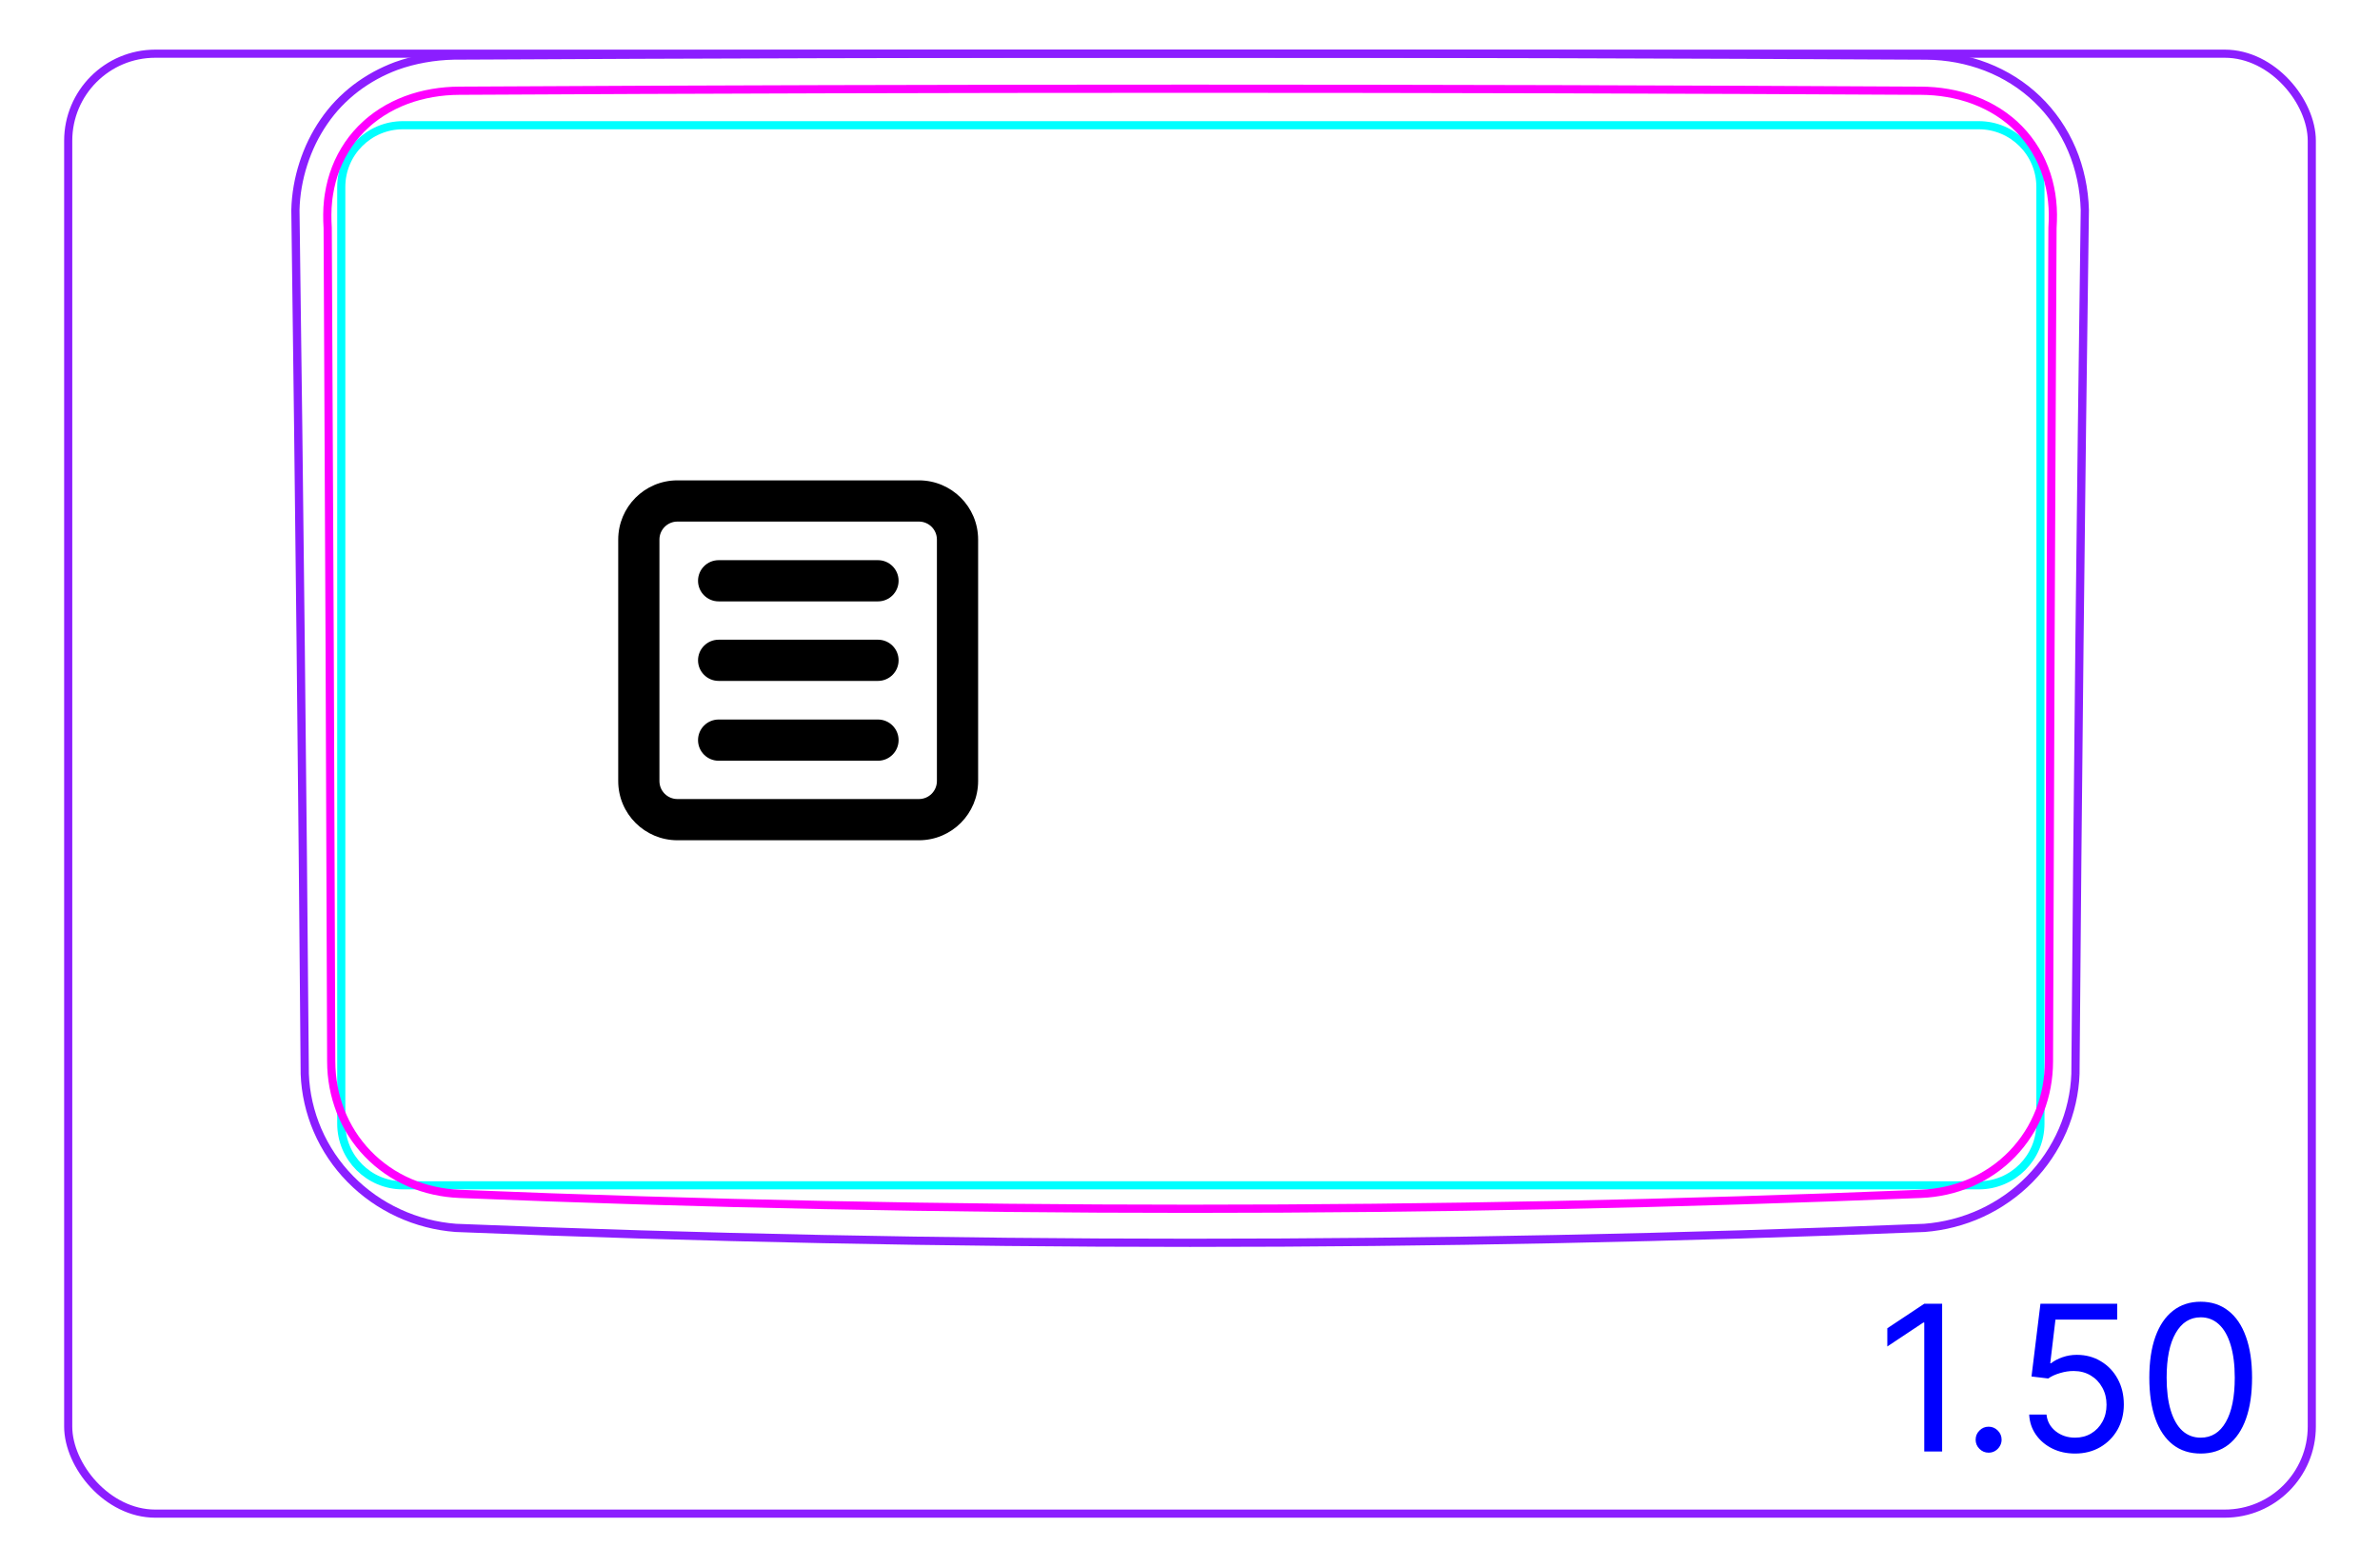 <svg width="82" height="54" viewBox="0 0 82 54" fill="none" xmlns="http://www.w3.org/2000/svg">
<rect x="2.35" y="1.85" width="77.3" height="50.3" rx="3" stroke="#8B1EFF" stroke-width="0.28"/>
<path d="M71.507 37.003C71.585 27.081 71.692 17.159 71.83 7.237C71.82 6.88 71.779 6.523 71.704 6.172C71.63 5.823 71.525 5.482 71.385 5.154C71.247 4.829 71.076 4.517 70.876 4.225C70.676 3.935 70.448 3.665 70.195 3.421C69.942 3.178 69.665 2.961 69.369 2.774C69.073 2.587 68.758 2.429 68.433 2.303C68.106 2.177 67.767 2.082 67.424 2.017C67.078 1.953 66.728 1.919 66.374 1.916C49.461 1.825 32.545 1.825 15.632 1.915C15.294 1.922 14.957 1.955 14.624 2.015C14.292 2.074 13.964 2.16 13.649 2.274C13.4 2.367 13.158 2.478 12.925 2.605C12.693 2.733 12.469 2.878 12.257 3.039C12.046 3.201 11.847 3.379 11.663 3.571C11.478 3.765 11.31 3.974 11.159 4.194C11.007 4.415 10.872 4.648 10.754 4.888C10.636 5.131 10.536 5.381 10.453 5.639C10.286 6.155 10.191 6.697 10.178 7.236C10.312 17.158 10.419 27.08 10.5 37.001C10.525 37.663 10.675 38.327 10.94 38.941C11.209 39.566 11.595 40.139 12.071 40.623C12.55 41.111 13.118 41.51 13.741 41.796C14.358 42.081 15.029 42.254 15.703 42.305C24.132 42.648 32.567 42.819 41.003 42.819C49.439 42.819 57.874 42.648 66.304 42.305C66.978 42.254 67.648 42.081 68.266 41.797C68.888 41.51 69.457 41.111 69.936 40.623C70.411 40.138 70.797 39.566 71.067 38.941C71.331 38.328 71.483 37.664 71.507 37.001" stroke="#8B1EFF" stroke-width="0.283" stroke-miterlimit="10"/>
<path d="M11.758 38.713V6.44C11.758 5.266 12.709 4.314 13.884 4.314H17.427H64.631H68.174C69.348 4.314 70.3 5.266 70.3 6.44V38.713C70.3 39.887 69.348 40.839 68.174 40.839L13.884 40.839C12.709 40.839 11.758 39.887 11.758 38.713Z" stroke="#00FFFF" stroke-width="0.28" stroke-miterlimit="10"/>
<path d="M66.18 41.133C49.437 41.818 32.569 41.818 15.826 41.133C15.53 41.12 15.238 41.083 14.949 41.018C14.804 40.986 14.662 40.947 14.522 40.902C14.383 40.856 14.245 40.805 14.11 40.746C13.975 40.688 13.844 40.623 13.715 40.552C13.65 40.516 13.586 40.478 13.522 40.439C13.46 40.4 13.398 40.36 13.338 40.318C13.096 40.15 12.872 39.961 12.669 39.749C12.618 39.696 12.568 39.642 12.519 39.586C12.471 39.531 12.424 39.473 12.378 39.415C12.287 39.3 12.202 39.18 12.124 39.057C11.968 38.811 11.837 38.552 11.73 38.28C11.704 38.211 11.679 38.142 11.656 38.073C11.633 38.003 11.611 37.933 11.591 37.863C11.552 37.723 11.518 37.582 11.492 37.44C11.439 37.156 11.413 36.869 11.412 36.577C11.396 31.79 11.378 27.003 11.358 22.215C11.338 17.428 11.315 12.641 11.29 7.853C11.281 7.698 11.275 7.542 11.277 7.387C11.277 7.231 11.287 7.077 11.303 6.923C11.31 6.846 11.322 6.769 11.334 6.692C11.345 6.615 11.36 6.539 11.376 6.462C11.408 6.311 11.447 6.162 11.495 6.015C11.543 5.869 11.598 5.726 11.662 5.585C11.694 5.515 11.727 5.446 11.764 5.377C11.8 5.309 11.838 5.241 11.879 5.174C12.037 4.909 12.225 4.667 12.44 4.447C12.493 4.392 12.55 4.338 12.607 4.287C12.636 4.26 12.665 4.235 12.694 4.209C12.723 4.184 12.754 4.159 12.784 4.134C12.905 4.037 13.03 3.946 13.161 3.863C13.421 3.697 13.698 3.56 13.992 3.449C14.287 3.339 14.588 3.26 14.893 3.207C15.198 3.154 15.511 3.127 15.825 3.126C32.57 3.034 49.437 3.034 66.18 3.126C66.496 3.127 66.808 3.154 67.113 3.207C67.419 3.26 67.72 3.339 68.014 3.449C68.308 3.56 68.585 3.697 68.846 3.863C68.976 3.946 69.101 4.036 69.222 4.134C69.252 4.159 69.282 4.184 69.312 4.209C69.341 4.234 69.37 4.26 69.4 4.286C69.456 4.338 69.512 4.392 69.566 4.447C69.78 4.666 69.968 4.909 70.128 5.174C70.168 5.24 70.206 5.308 70.242 5.377C70.279 5.445 70.312 5.515 70.344 5.585C70.407 5.725 70.463 5.869 70.511 6.015C70.559 6.161 70.599 6.31 70.63 6.462C70.647 6.538 70.66 6.615 70.673 6.691C70.685 6.768 70.695 6.845 70.703 6.922C70.72 7.076 70.728 7.231 70.73 7.386C70.731 7.541 70.725 7.697 70.716 7.853C70.691 12.64 70.668 17.428 70.648 22.215C70.627 27.002 70.61 31.79 70.594 36.577C70.593 36.869 70.566 37.159 70.513 37.446C70.486 37.591 70.452 37.733 70.412 37.872C70.372 38.012 70.326 38.15 70.273 38.285C70.22 38.42 70.16 38.553 70.094 38.684C70.061 38.75 70.026 38.815 69.99 38.879C69.952 38.943 69.914 39.006 69.875 39.067C69.717 39.314 69.536 39.543 69.332 39.755C69.282 39.807 69.229 39.859 69.175 39.909C69.121 39.96 69.066 40.009 69.009 40.057C68.896 40.153 68.78 40.242 68.659 40.324C68.417 40.49 68.161 40.632 67.89 40.749C67.823 40.778 67.753 40.806 67.684 40.832C67.615 40.858 67.545 40.882 67.475 40.904C67.335 40.95 67.194 40.988 67.051 41.02C66.766 41.083 66.475 41.121 66.18 41.133Z" stroke="#FF00FF" stroke-width="0.283" stroke-miterlimit="10" stroke-linecap="round" stroke-linejoin="round"/>
<path d="M66.914 44.919V50.01H66.298V45.565H66.268L65.025 46.391V45.764L66.298 44.919H66.914ZM68.515 50.05C68.393 50.05 68.287 50.006 68.2 49.918C68.112 49.83 68.068 49.725 68.068 49.602C68.068 49.48 68.112 49.374 68.2 49.287C68.287 49.199 68.393 49.155 68.515 49.155C68.638 49.155 68.743 49.199 68.831 49.287C68.919 49.374 68.963 49.48 68.963 49.602C68.963 49.684 68.942 49.758 68.901 49.826C68.861 49.894 68.807 49.949 68.739 49.99C68.673 50.03 68.598 50.05 68.515 50.05ZM71.494 50.08C71.202 50.08 70.939 50.022 70.706 49.906C70.472 49.79 70.285 49.63 70.144 49.428C70.003 49.226 69.926 48.996 69.913 48.737H70.51C70.533 48.968 70.637 49.158 70.823 49.309C71.01 49.458 71.234 49.533 71.494 49.533C71.703 49.533 71.888 49.484 72.051 49.386C72.215 49.288 72.343 49.154 72.436 48.983C72.531 48.811 72.578 48.616 72.578 48.399C72.578 48.177 72.529 47.979 72.431 47.805C72.335 47.629 72.202 47.491 72.033 47.39C71.864 47.289 71.671 47.237 71.454 47.236C71.298 47.234 71.138 47.258 70.974 47.308C70.81 47.356 70.675 47.418 70.569 47.494L69.993 47.425L70.301 44.919H72.946V45.466H70.818L70.639 46.967H70.669C70.773 46.885 70.904 46.816 71.061 46.761C71.219 46.706 71.383 46.679 71.553 46.679C71.865 46.679 72.143 46.754 72.386 46.903C72.632 47.05 72.824 47.252 72.963 47.509C73.104 47.766 73.174 48.059 73.174 48.389C73.174 48.714 73.101 49.004 72.956 49.259C72.811 49.513 72.612 49.713 72.359 49.861C72.105 50.007 71.817 50.08 71.494 50.08ZM75.822 50.08C75.448 50.08 75.129 49.978 74.865 49.774C74.602 49.568 74.4 49.271 74.261 48.882C74.122 48.49 74.052 48.018 74.052 47.465C74.052 46.914 74.122 46.445 74.261 46.055C74.402 45.664 74.604 45.366 74.868 45.16C75.133 44.953 75.451 44.849 75.822 44.849C76.194 44.849 76.511 44.953 76.774 45.16C77.04 45.366 77.242 45.664 77.381 46.055C77.522 46.445 77.592 46.914 77.592 47.465C77.592 48.018 77.522 48.49 77.383 48.882C77.244 49.271 77.043 49.568 76.779 49.774C76.516 49.978 76.197 50.08 75.822 50.08ZM75.822 49.533C76.194 49.533 76.482 49.354 76.687 48.996C76.893 48.638 76.996 48.127 76.996 47.465C76.996 47.024 76.948 46.648 76.854 46.339C76.761 46.029 76.627 45.792 76.451 45.63C76.277 45.468 76.067 45.386 75.822 45.386C75.454 45.386 75.167 45.568 74.96 45.931C74.752 46.292 74.649 46.803 74.649 47.465C74.649 47.905 74.695 48.28 74.788 48.588C74.881 48.896 75.014 49.131 75.188 49.292C75.364 49.452 75.575 49.533 75.822 49.533Z" fill="#0000FF"/>
<path fill-rule="evenodd" clip-rule="evenodd" d="M22.72 18.59C22.72 18.249 22.996 17.97 23.34 17.97H31.66C32.002 17.97 32.28 18.246 32.28 18.59V26.91C32.28 27.251 32.005 27.53 31.66 27.53H23.34C22.999 27.53 22.72 27.254 22.72 26.91V18.59ZM23.34 16.55C22.205 16.55 21.3 17.471 21.3 18.59V26.91C21.3 28.046 22.222 28.95 23.34 28.95H31.66C32.796 28.95 33.7 28.029 33.7 26.91V18.59C33.7 17.454 32.779 16.55 31.66 16.55H23.34ZM24.76 22.04C24.368 22.04 24.05 22.358 24.05 22.75C24.05 23.142 24.368 23.46 24.76 23.46H30.25C30.642 23.46 30.96 23.142 30.96 22.75C30.96 22.358 30.642 22.04 30.25 22.04H24.76ZM24.05 25.5C24.05 25.108 24.368 24.79 24.76 24.79H30.25C30.642 24.79 30.96 25.108 30.96 25.5C30.96 25.892 30.642 26.21 30.25 26.21H24.76C24.368 26.21 24.05 25.892 24.05 25.5ZM24.76 19.3C24.368 19.3 24.05 19.618 24.05 20.01C24.05 20.402 24.368 20.72 24.76 20.72H30.25C30.642 20.72 30.96 20.402 30.96 20.01C30.96 19.618 30.642 19.3 30.25 19.3H24.76Z" fill="black"/>
</svg>
